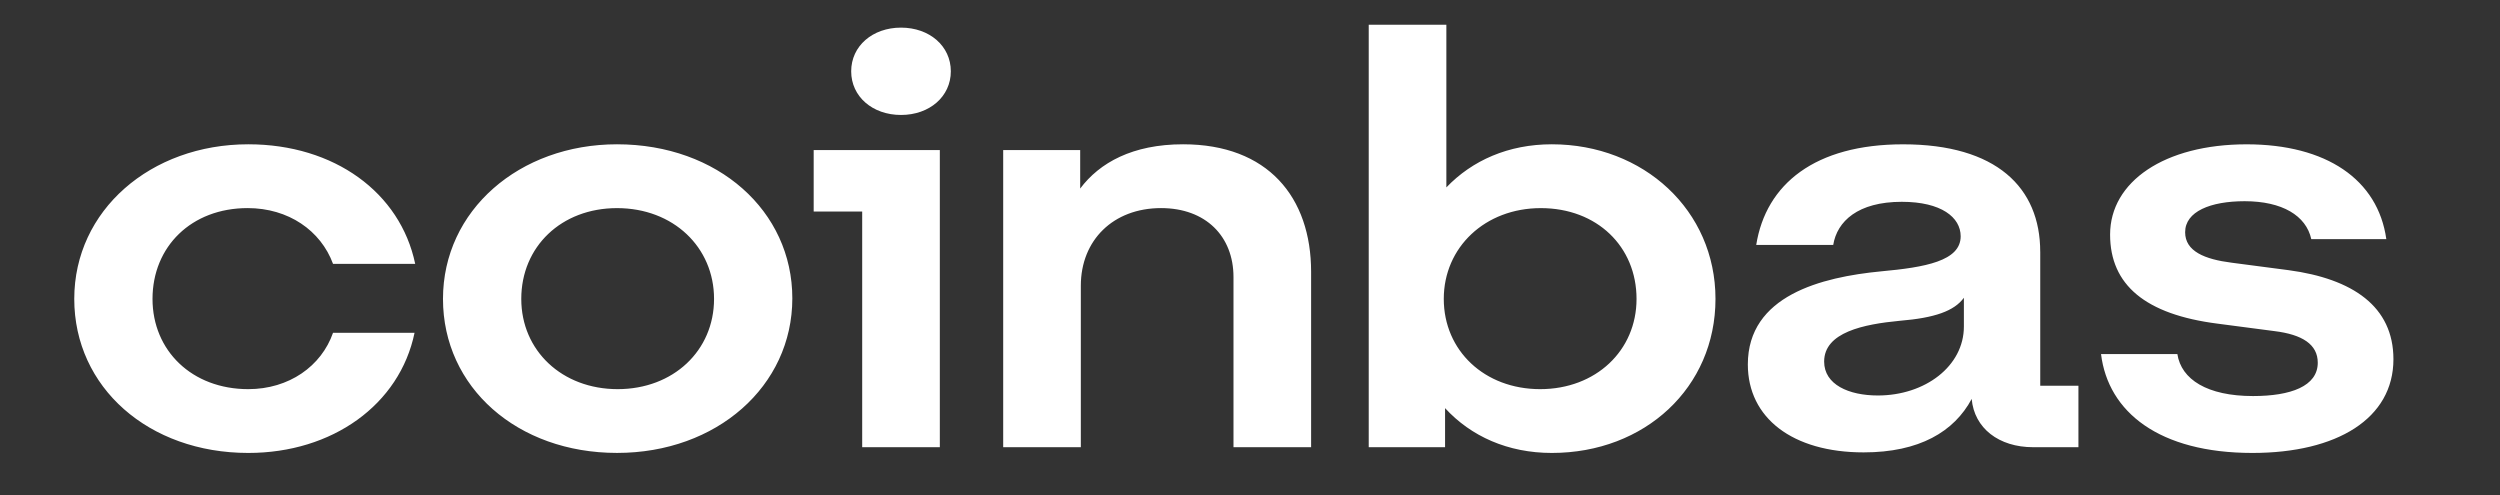 <svg width="202" height="40" viewBox="0 0 202 40" fill="none" xmlns="http://www.w3.org/2000/svg">
<rect x="0" y="0" width="202" height="40" fill="#333333" stroke="none"/>
<g clip-path="url(#clip0_202_9)">
<path d="M49.855 11.659C41.961 11.659 35.793 17 35.793 24.151C35.793 31.301 41.805 36.596 49.855 36.596C57.904 36.596 64.02 31.209 64.02 24.105C64.02 17.046 58.009 11.659 49.855 11.659ZM49.908 31.443C45.413 31.443 42.119 28.331 42.119 24.152C42.119 19.926 45.359 16.816 49.855 16.816C54.403 16.816 57.695 19.973 57.695 24.152C57.695 28.331 54.403 31.443 49.908 31.443ZM65.745 17.093H69.665V36.134H75.938V12.123H65.745V17.093ZM20.008 16.814C23.302 16.814 25.915 18.625 26.908 21.318H33.547C32.344 15.56 27.012 11.659 20.061 11.659C12.168 11.659 6 17 6 24.152C6 31.305 12.012 36.598 20.061 36.598C26.856 36.598 32.292 32.697 33.495 26.892H26.908C25.967 29.585 23.353 31.443 20.059 31.443C15.511 31.443 12.323 28.331 12.323 24.152C12.325 19.926 15.462 16.814 20.008 16.814ZM184.921 21.83L180.322 21.227C178.127 20.949 176.559 20.299 176.559 18.765C176.559 17.093 178.598 16.258 181.367 16.258C184.399 16.258 186.334 17.419 186.752 19.323H192.815C192.135 14.493 187.953 11.661 181.525 11.661C174.886 11.661 170.496 14.68 170.496 18.952C170.496 23.038 173.371 25.408 179.172 26.15L183.772 26.753C186.02 27.03 187.275 27.822 187.275 29.307C187.275 31.211 185.08 32.001 182.048 32.001C178.336 32.001 176.245 30.654 175.932 28.611H169.764C170.34 33.302 174.468 36.598 181.995 36.598C188.843 36.598 193.389 33.812 193.389 29.028C193.389 24.756 190.097 22.526 184.921 21.83ZM72.802 2.232C70.502 2.232 68.776 3.718 68.776 5.761C68.776 7.804 70.5 9.289 72.802 9.289C75.101 9.289 76.827 7.804 76.827 5.761C76.827 3.718 75.101 2.232 72.802 2.232ZM164.85 20.344C164.85 15.144 161.296 11.661 153.769 11.661C146.661 11.661 142.688 14.866 141.903 19.789H148.124C148.438 17.885 150.11 16.306 153.665 16.306C156.854 16.306 158.422 17.559 158.422 19.093C158.422 21.09 155.546 21.6 151.992 21.925C147.183 22.389 141.225 23.875 141.225 29.448C141.225 33.768 144.832 36.553 150.582 36.553C155.077 36.553 157.899 34.88 159.312 32.233C159.521 34.601 161.507 36.134 164.278 36.134H167.937V31.166H164.852V20.344H164.85ZM158.682 26.382C158.682 29.587 155.546 31.955 151.73 31.955C149.377 31.955 147.391 31.072 147.391 29.216C147.391 26.848 150.58 26.197 153.507 25.919C156.33 25.687 157.898 25.13 158.682 24.061V26.382ZM125.386 11.659C121.883 11.659 118.956 12.96 116.866 15.142V2H110.593V36.134H116.761V32.977C118.851 35.252 121.832 36.598 125.386 36.598C132.913 36.598 138.611 31.305 138.611 24.152C138.611 17 132.808 11.659 125.386 11.659ZM124.446 31.443C119.95 31.443 116.657 28.331 116.657 24.152C116.657 19.973 120.002 16.816 124.497 16.816C129.045 16.816 132.232 19.928 132.232 24.152C132.232 28.331 128.94 31.443 124.446 31.443ZM95.591 11.659C91.514 11.659 88.847 13.145 87.279 15.235V12.123H81.058V36.132H87.331V23.084C87.331 19.414 89.944 16.814 93.812 16.814C97.419 16.814 99.666 19.089 99.666 22.387V36.134H105.938V21.971C105.941 15.931 102.439 11.659 95.591 11.659Z" fill="white"/>
</g>
<defs>
<clipPath id="clip0_202_9">
<rect width="202" height="40" fill="white"/>
</clipPath>
</defs>
</svg>
